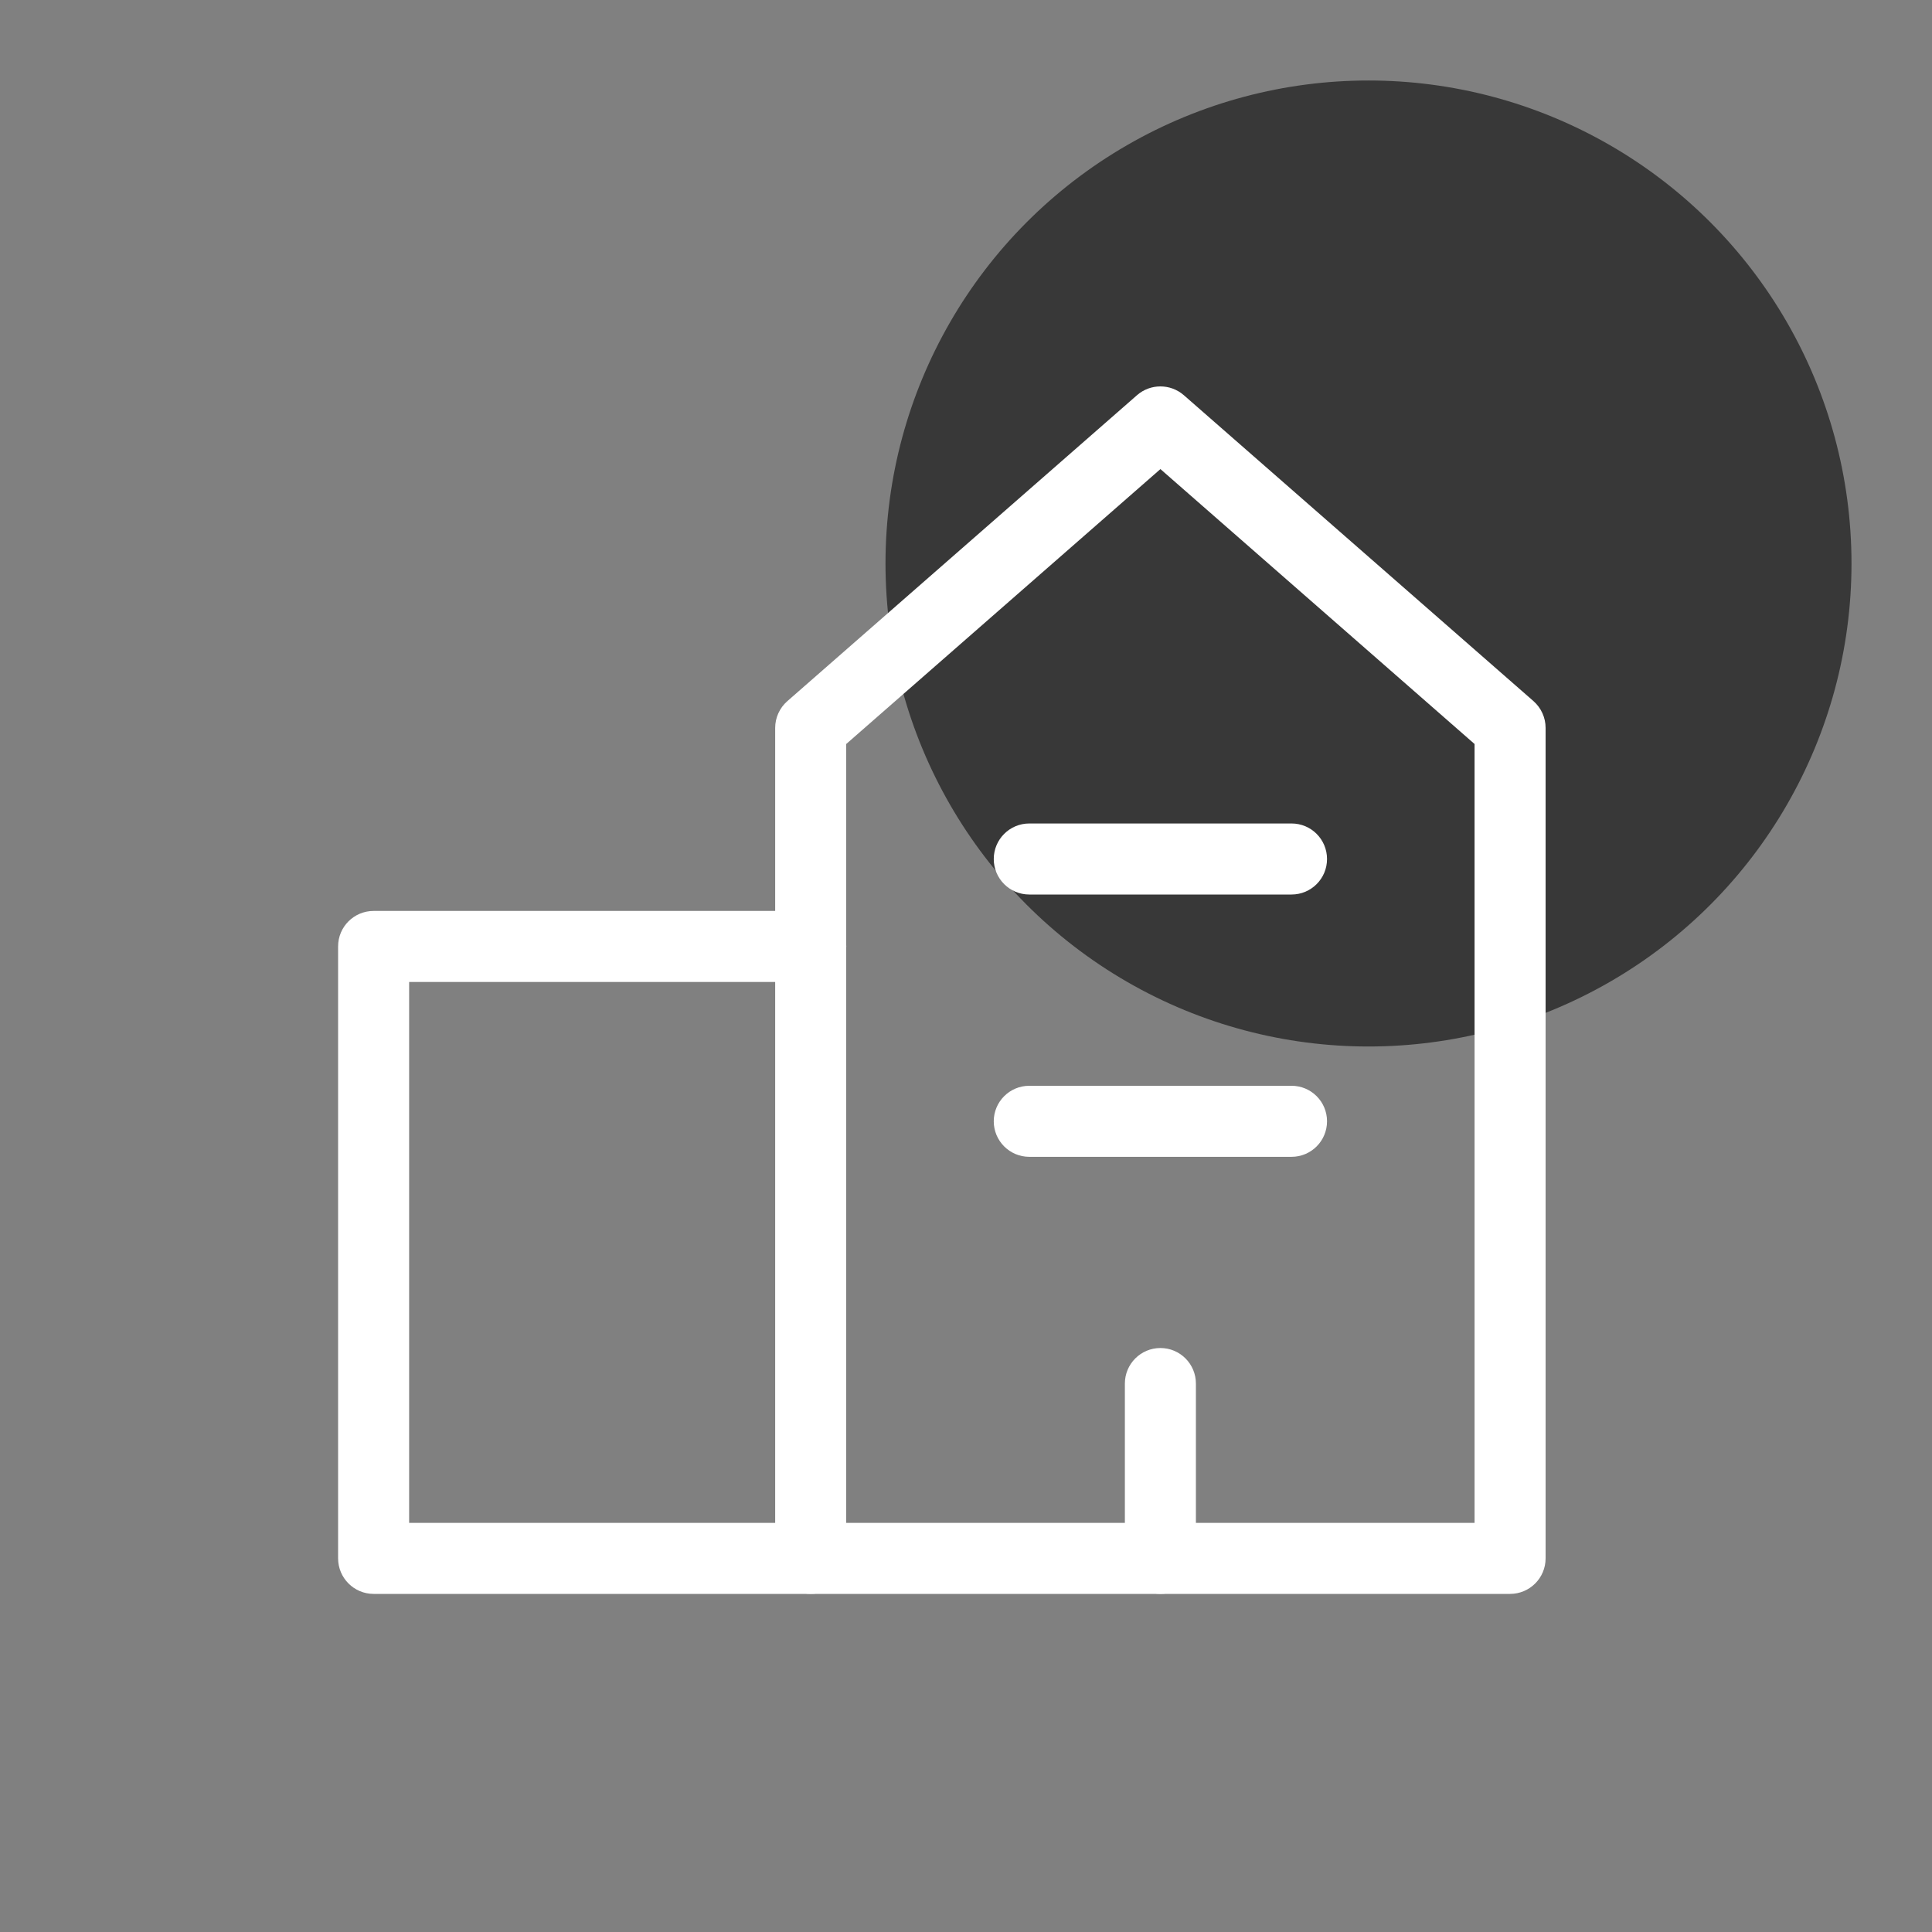 <svg width="30" height="30" viewBox="0 0 30 30" fill="none" xmlns="http://www.w3.org/2000/svg">
    <rect x="0" y="0" width="30" height="30" fill="#808080" stroke="none"/>
    <ellipse cx="21.25" cy="8.75" rx="7.5" ry="7.5" fill="#383838" />
    <path fill-rule="evenodd" clip-rule="evenodd"
        d="M18.382 6.136C18.174 5.955 17.863 5.955 17.656 6.136L12.226 10.887C12.106 10.992 12.037 11.143 12.037 11.303V24.198C12.037 24.503 12.284 24.75 12.589 24.75H23.448C23.753 24.75 24 24.503 24 24.198V11.303C24 11.143 23.931 10.992 23.812 10.887L18.382 6.136ZM22.897 11.553V23.647H13.14V11.553L18.019 7.284L22.897 11.553Z"
        fill="white" />
    <path fill-rule="evenodd" clip-rule="evenodd"
        d="M13.141 14.696C13.141 14.391 12.894 14.145 12.589 14.145H5.802C5.497 14.145 5.25 14.391 5.25 14.696V24.198C5.25 24.503 5.497 24.75 5.802 24.75H12.589C12.894 24.75 13.141 24.503 13.141 24.198C13.141 23.894 12.894 23.647 12.589 23.647H6.353V15.248H12.589C12.894 15.248 13.141 15.001 13.141 14.696Z"
        fill="white" />
    <path fill-rule="evenodd" clip-rule="evenodd"
        d="M18.019 20.932C17.714 20.932 17.467 21.179 17.467 21.484V24.198C17.467 24.503 17.714 24.75 18.019 24.75C18.323 24.75 18.57 24.503 18.57 24.198V21.484C18.57 21.179 18.323 20.932 18.019 20.932Z" fill="white" />
    <path fill-rule="evenodd" clip-rule="evenodd"
        d="M20.606 17.411C20.606 17.107 20.36 16.86 20.055 16.86H15.983C15.678 16.86 15.431 17.107 15.431 17.411C15.431 17.716 15.678 17.963 15.983 17.963H20.055C20.36 17.963 20.606 17.716 20.606 17.411Z" fill="white" />
    <path fill-rule="evenodd" clip-rule="evenodd"
        d="M20.606 13.339C20.606 13.034 20.36 12.787 20.055 12.787H15.983C15.678 12.787 15.431 13.034 15.431 13.339C15.431 13.643 15.678 13.89 15.983 13.89H20.055C20.36 13.89 20.606 13.643 20.606 13.339Z" fill="white" />
</svg>